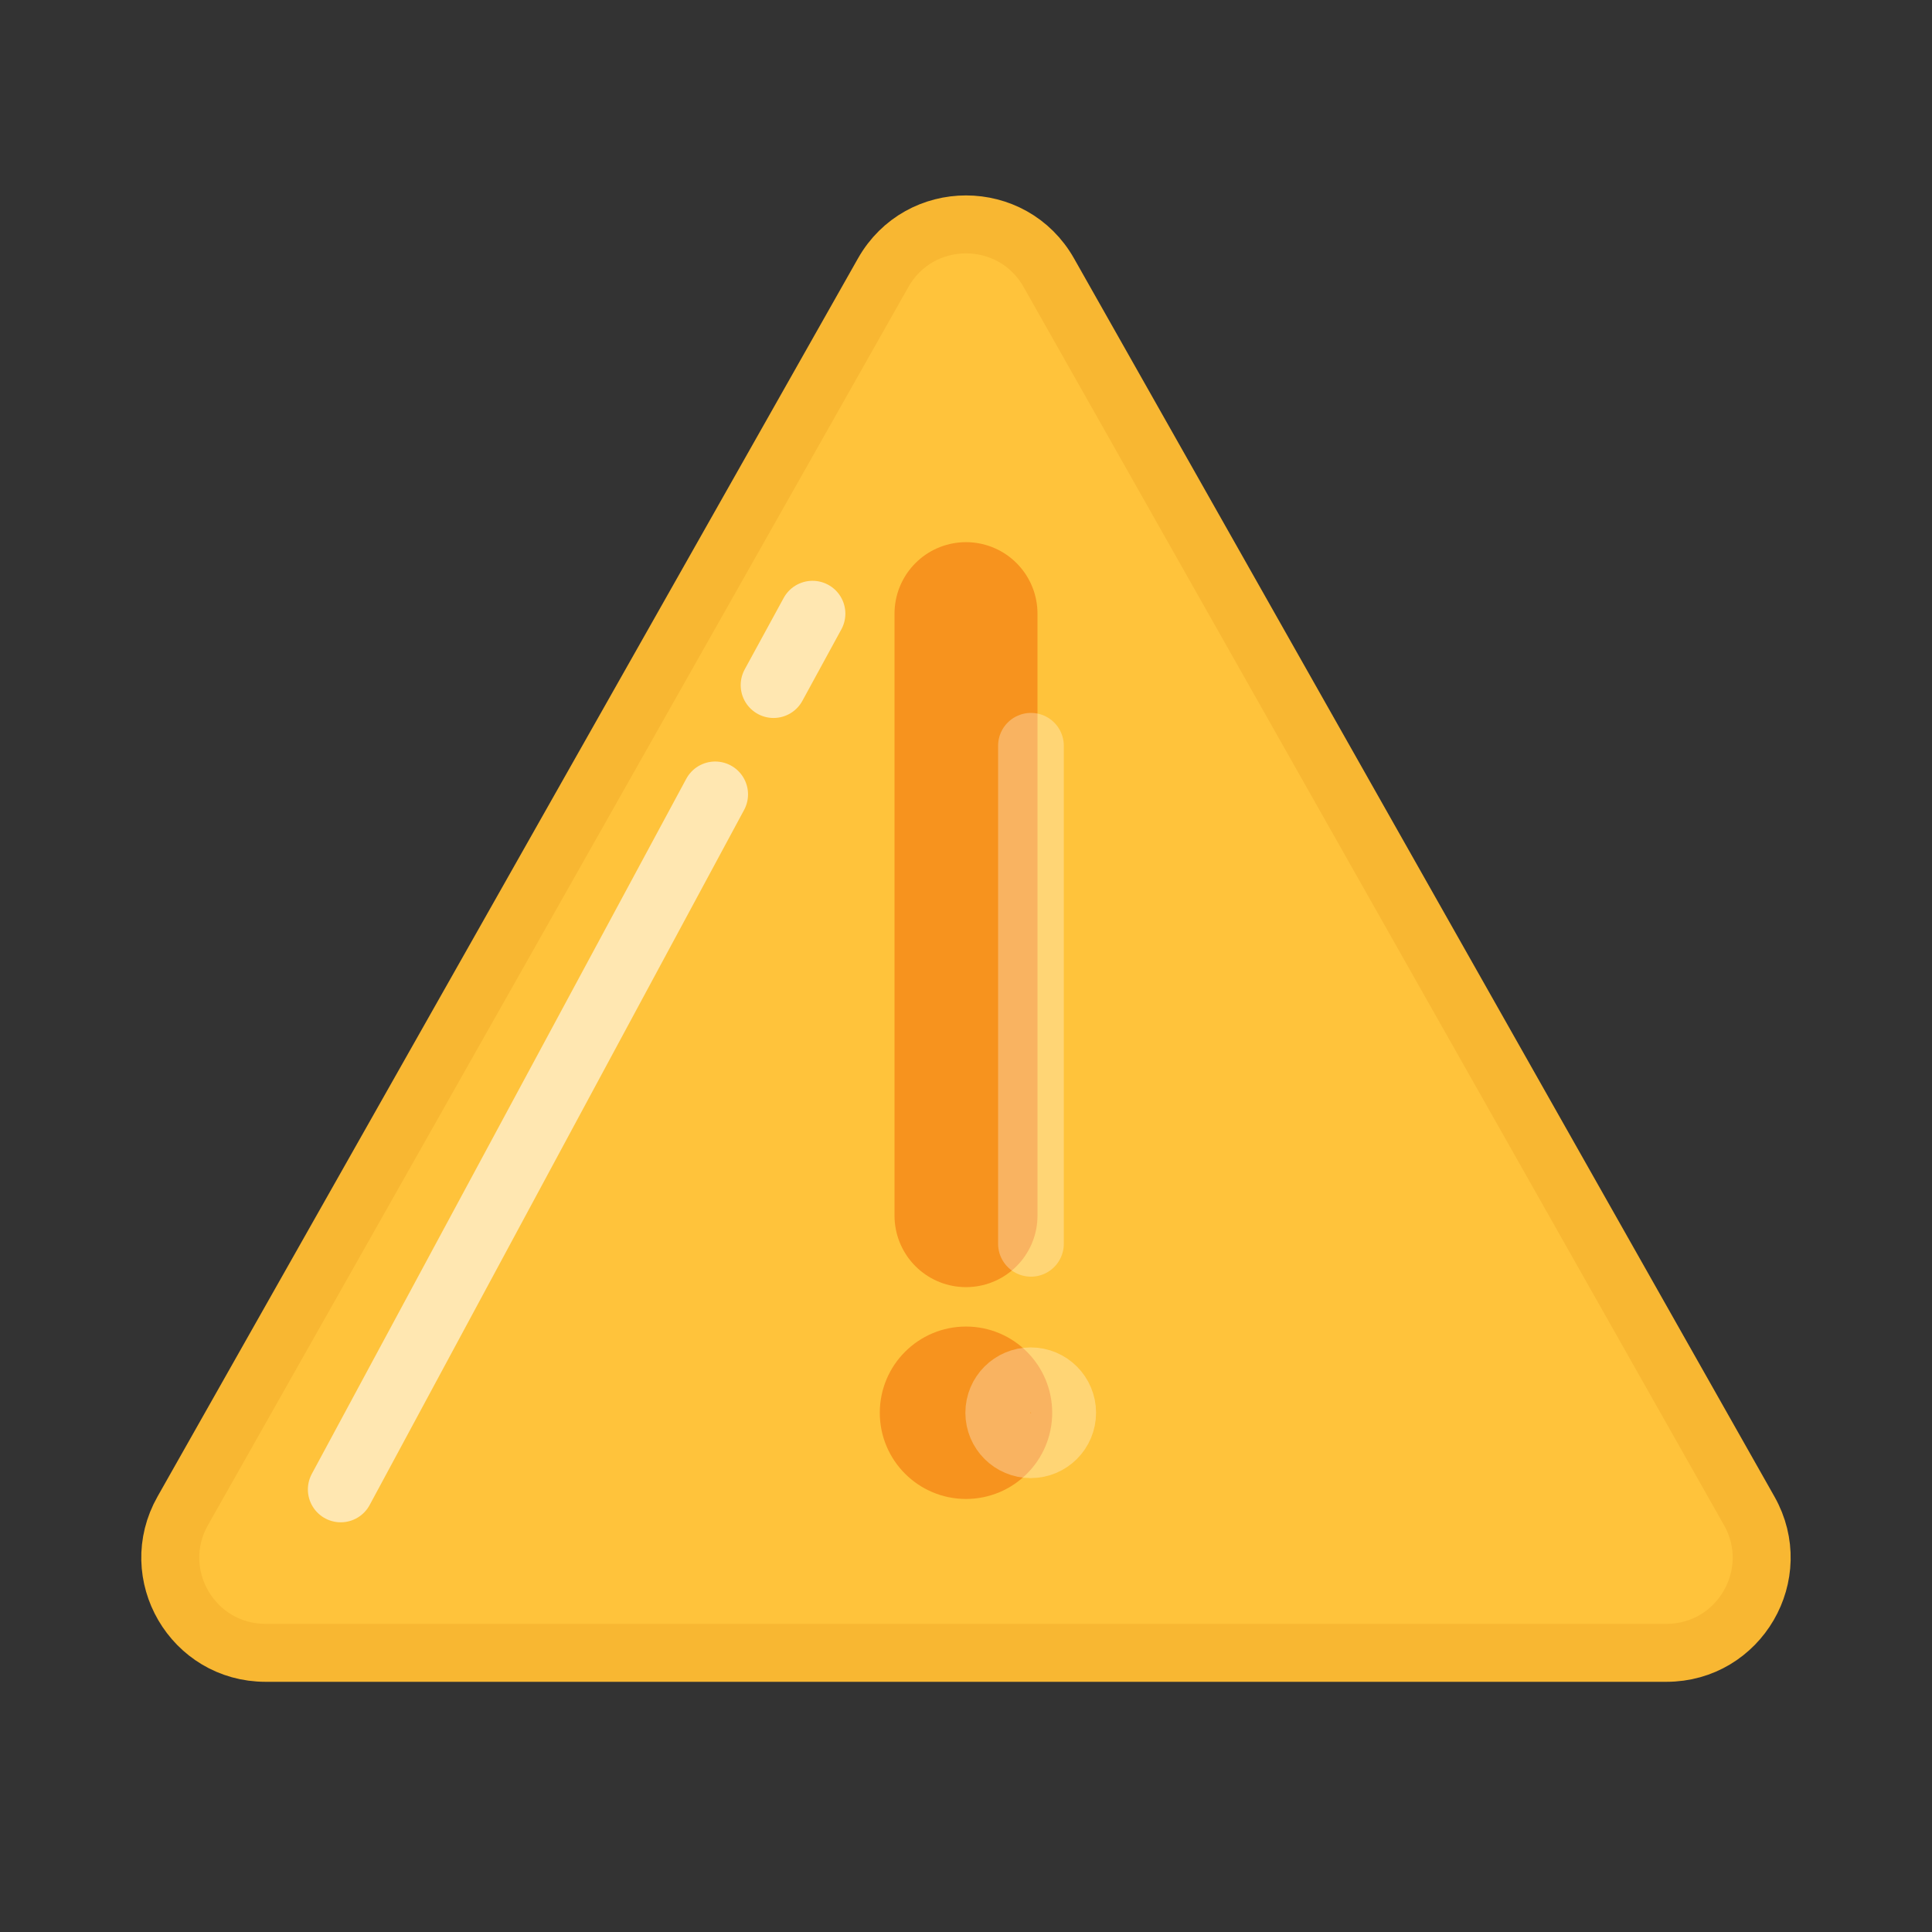 <?xml version="1.0" encoding="utf-8"?>
<!-- Generator: Adobe Illustrator 23.0.6, SVG Export Plug-In . SVG Version: 6.00 Build 0)  -->
<svg version="1.1" xmlns="http://www.w3.org/2000/svg" xmlns:xlink="http://www.w3.org/1999/xlink" x="0px" y="0px"
	 viewBox="0 0 500 500" style="enable-background:new 0 0 500 500;" xml:space="preserve">
<rect x="0" y="0" width="500" height="500" fill="#333333" stroke="none"/>
<style type="text/css">
	.st0{display:none;fill:#E6E6E6;stroke:#B3B3B3;stroke-width:15;stroke-linecap:round;stroke-linejoin:round;stroke-miterlimit:10;}
	.st1{fill:#E6E6E6;stroke:#B3B3B3;stroke-width:15;stroke-linecap:round;stroke-linejoin:round;stroke-miterlimit:10;}
	.st2{fill:none;stroke:#999999;stroke-width:15;stroke-linecap:round;stroke-linejoin:round;stroke-miterlimit:10;}
	.st3{fill:none;stroke:#C1272D;stroke-width:15;stroke-linecap:round;stroke-linejoin:round;stroke-miterlimit:10;}
	.st4{opacity:0.3;fill:none;stroke:#FFFFFF;stroke-width:5;stroke-linecap:round;stroke-linejoin:round;stroke-miterlimit:10;}
	.st5{fill:#FBC33B;stroke:#FBB03B;stroke-width:15;stroke-linecap:round;stroke-linejoin:round;stroke-miterlimit:10;}
	.st6{opacity:0.6;fill:none;stroke:#FFFFFF;stroke-width:7;stroke-linecap:round;stroke-linejoin:round;stroke-miterlimit:10;}
	.st7{fill:#FFC33B;stroke:#F8B732;stroke-width:15;stroke-linecap:round;stroke-linejoin:round;stroke-miterlimit:10;}
	.st8{fill:none;stroke:#F7931E;stroke-width:37;stroke-linecap:round;stroke-linejoin:round;stroke-miterlimit:10;}
	.st9{fill:#F7931E;stroke:#F7931E;stroke-width:11;stroke-linecap:round;stroke-linejoin:round;stroke-miterlimit:10;}
	.st10{opacity:0.6;fill:none;stroke:#FFFFFF;stroke-width:17;stroke-linecap:round;stroke-linejoin:round;stroke-miterlimit:10;}
	.st11{opacity:0.3;fill:none;stroke:#FFFFFF;stroke-width:17;stroke-linecap:round;stroke-linejoin:round;stroke-miterlimit:10;}
</style>
<g id="Voti">
	<g id="Base">
		<path class="st0" d="M832.21,75.25h82.84c6.6,0,12,4.98,12,11.06v341.38c0,6.08-5.4,11.06-12,11.06h-276.8
			c-6.6,0-12-4.98-12-11.06V86.31c0-6.08,5.4-11.06,12-11.06h77.16"/>
		<path class="st1" d="M900.02,438.75H653.29c-14.93,0-27.03-12.1-27.03-27.03V102.61c0-14.93,12.1-27.03,27.03-27.03h246.73
			c14.93,0,27.03,12.1,27.03,27.03v309.11C927.06,426.65,914.95,438.75,900.02,438.75z"/>
	</g>
	<g id="Scritte">
		<g id="O">
			<circle class="st2" cx="678.75" cy="157.41" r="20"/>
			<circle class="st2" cx="678.75" cy="226.96" r="20"/>
			<circle class="st2" cx="678.75" cy="296.5" r="20"/>
			<circle class="st2" cx="678.75" cy="366.05" r="20"/>
		</g>
		<line class="st2" x1="731.57" y1="160.81" x2="894.57" y2="160.81"/>
		<line class="st2" x1="729.68" y1="231.93" x2="892.68" y2="231.93"/>
		<line class="st2" x1="729.68" y1="296.5" x2="892.68" y2="296.5"/>
		<line class="st2" x1="729.68" y1="366.05" x2="892.68" y2="366.05"/>
		<polyline class="st3" points="663.36,141.29 680.63,160.81 707.31,121.78 		"/>
		<polyline class="st3" points="663.36,212.42 680.63,231.93 707.31,192.9 		"/>
		<line class="st4" x1="663.59" y1="209.05" x2="670.03" y2="215.79"/>
		<line class="st4" x1="669.86" y1="141.8" x2="675.3" y2="148.33"/>
	</g>
	<g id="Maniglia">
		<path class="st5" d="M816.72,95.61H729.6c-6.6,0-12-5.4-12-12V66.88c0-6.6,5.4-12,12-12h87.11c6.6,0,12,5.4,12,12v16.73
			C828.72,90.21,823.32,95.61,816.72,95.61z"/>
		<path class="st5" d="M747.19,53.64c2.86-14.23,13.35-24.79,25.85-24.79c12.86,0,23.6,11.17,26.08,26.03"/>
		<polyline class="st6" points="731.1,69.02 731.1,81.34 773.16,82.12 		"/>
		<path class="st6" d="M771.63,40.69c-2.11,0.09-4.05,1.32-5.46,2.89c-1.41,1.58-2.37,3.49-3.32,5.38"/>
	</g>
</g>
<g id="Assenze">
	<path class="st7" d="M228.57,70.57L47.29,391.01c-9.29,16.41,2.57,36.74,21.43,36.74h362.55c18.86,0,30.71-20.33,21.43-36.74
		L271.43,70.57C262,53.91,238,53.91,228.57,70.57z"/>
	<line class="st8" x1="250" y1="158.81" x2="250" y2="314.61"/>
	<circle class="st9" cx="250" cy="365.62" r="16.81"/>
	<line class="st10" x1="185.09" y1="205.58" x2="88.18" y2="385.47"/>
	<line class="st10" x1="210.28" y1="158.81" x2="200.19" y2="177.31"/>
	<line class="st11" x1="266.81" y1="193" x2="266.81" y2="321.9"/>
	<circle class="st11" cx="266.75" cy="365.62" r="8.41"/>
	<g>
	</g>
	<g>
	</g>
	<g>
	</g>
	<g>
	</g>
	<g>
	</g>
</g>
</svg>
